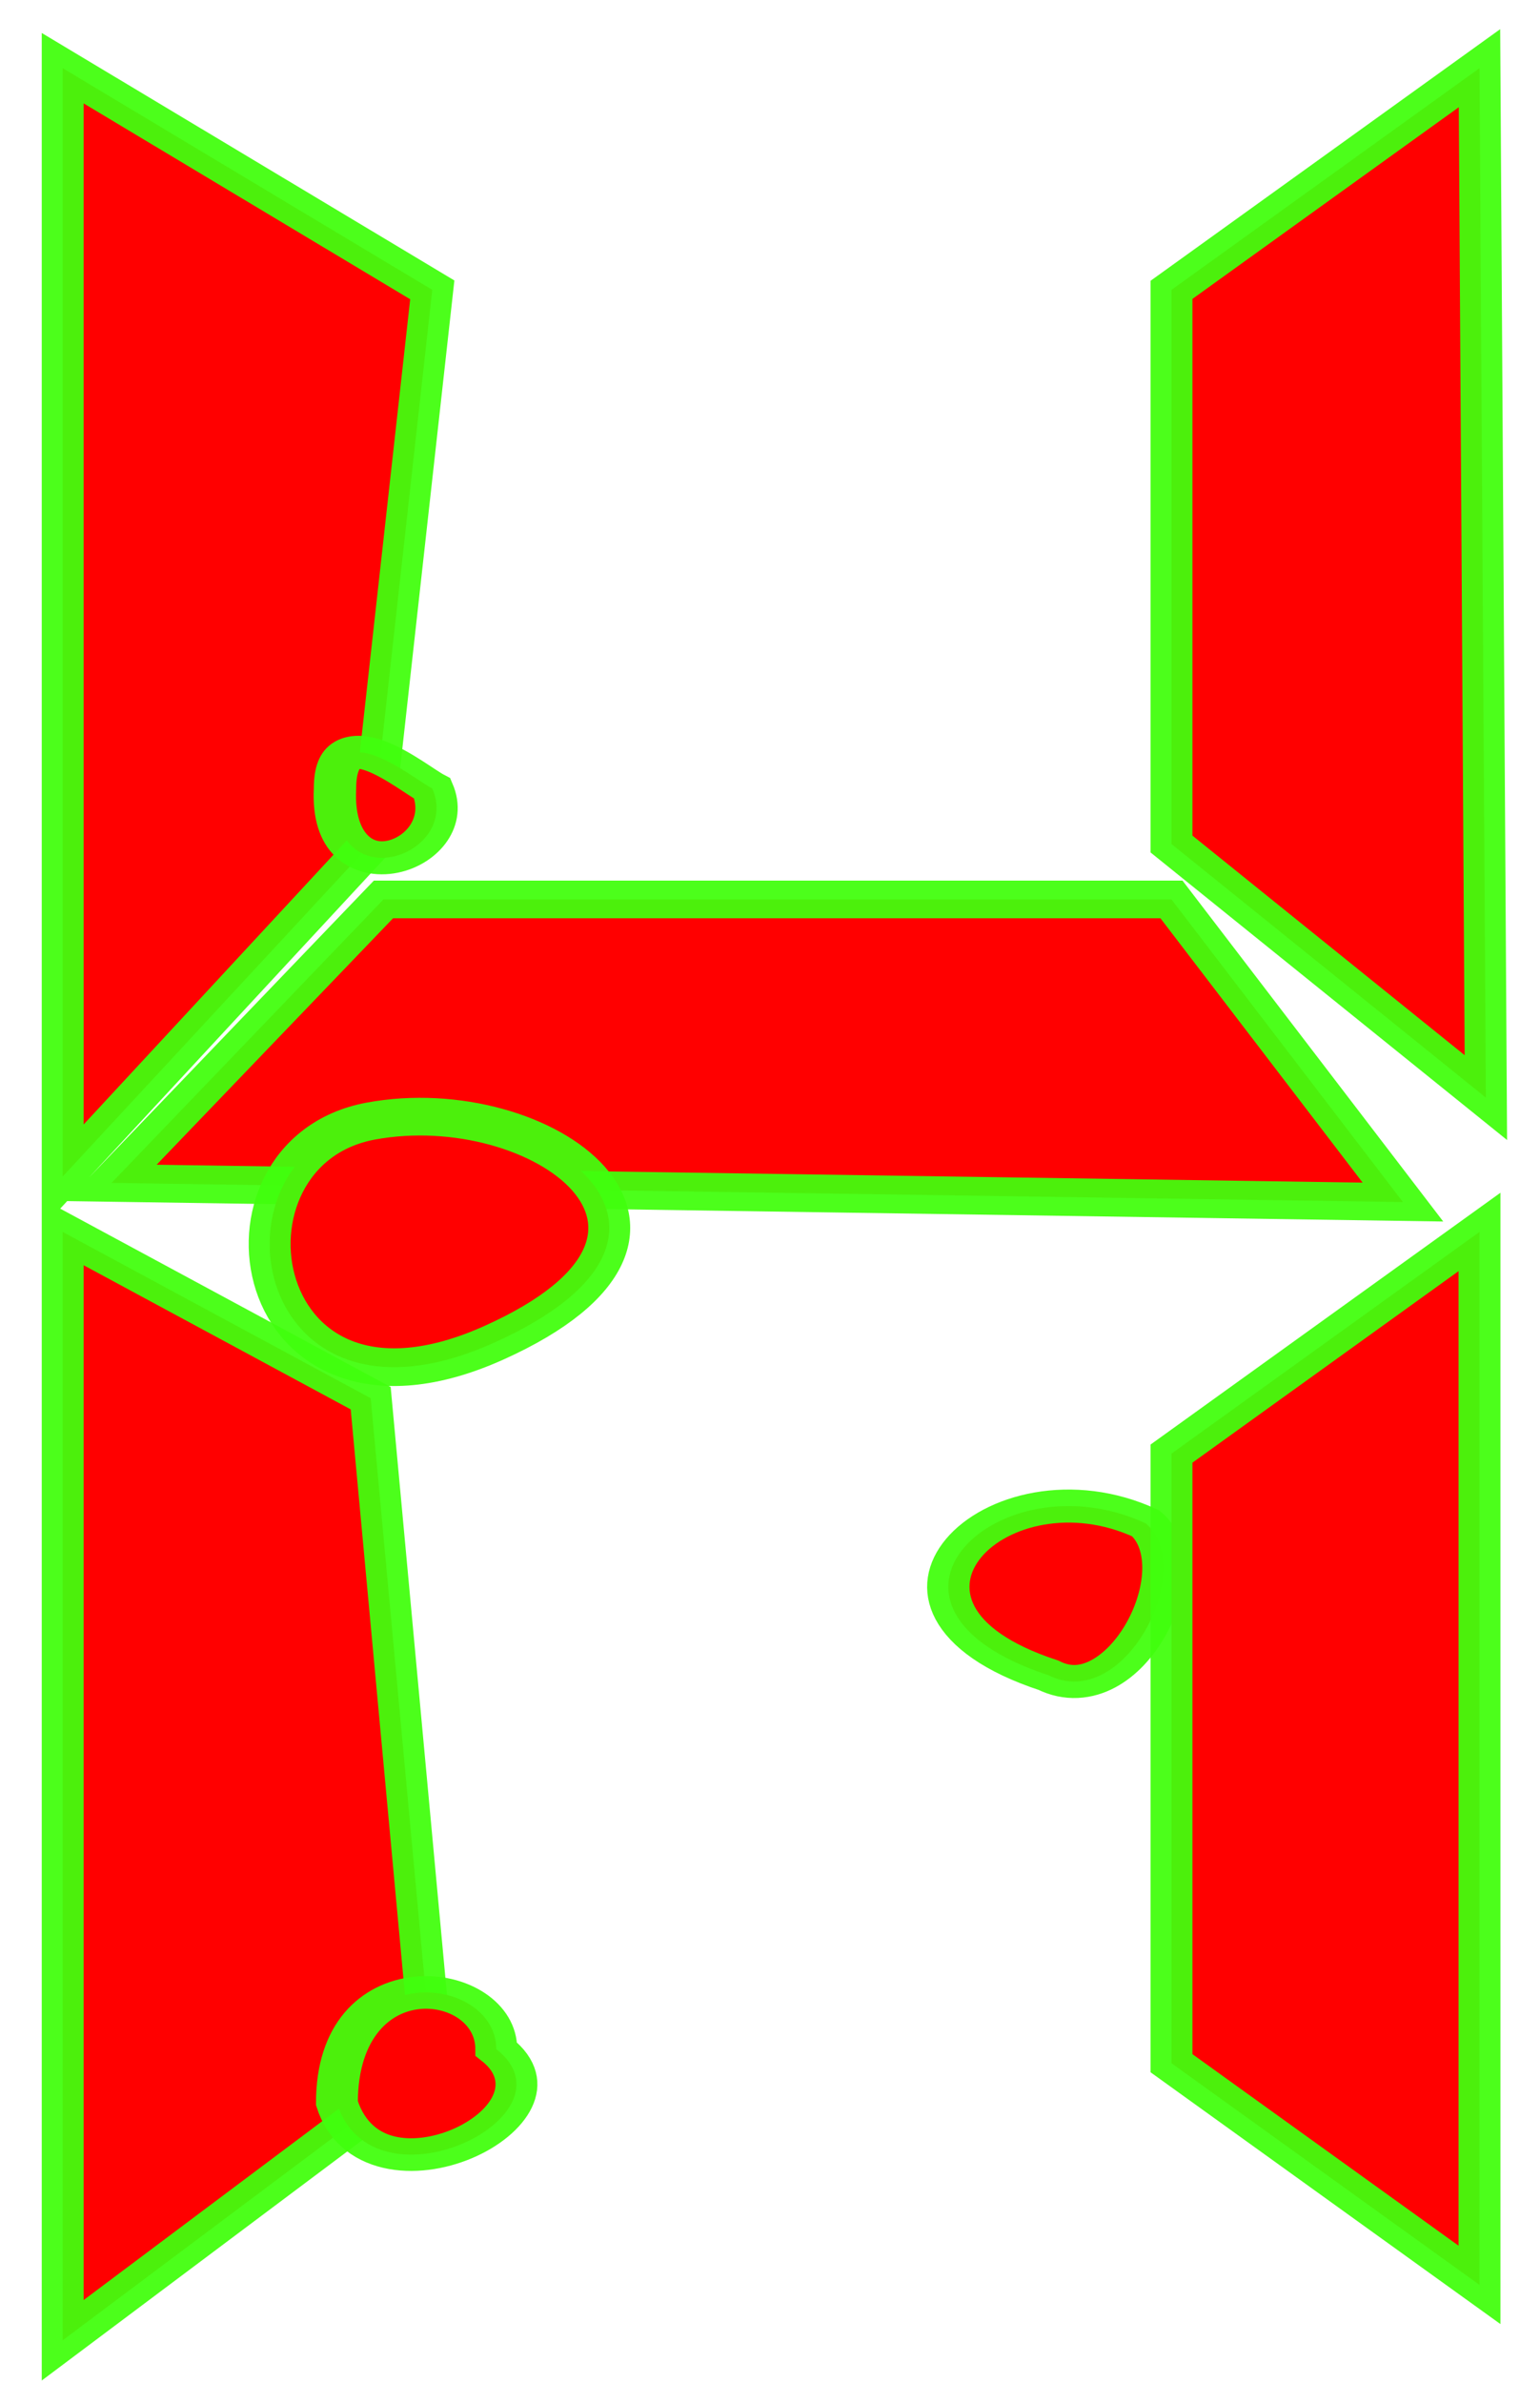 <?xml version="1.0" encoding="UTF-8" standalone="no"?>
<!-- Created with Inkscape (http://www.inkscape.org/) -->

<svg
   xmlns:dc="http://purl.org/dc/elements/1.1/"
   xmlns:cc="http://creativecommons.org/ns#"
   xmlns:rdf="http://www.w3.org/1999/02/22-rdf-syntax-ns#"
   xmlns:svg="http://www.w3.org/2000/svg"
   xmlns="http://www.w3.org/2000/svg"
   version="1.1"
   width="139"
   height="215"
   id="svg2">
  <defs
     id="defs4">
    <font
       horiz-origin-x="0"
       horiz-origin-y="0"
       horiz-adv-x="1024"
       vert-origin-x="45"
       vert-origin-y="90"
       vert-adv-y="90"
       id="font2987" />
    <filter
       color-interpolation-filters="sRGB"
       id="filter7968">
      <feGaussianBlur
         stdDeviation="0.975"
         id="feGaussianBlur7970" />
    </filter>
    <filter
       color-interpolation-filters="sRGB"
       id="filter8087">
      <feGaussianBlur
         stdDeviation="0.791"
         id="feGaussianBlur8089" />
    </filter>
    <filter
       color-interpolation-filters="sRGB"
       id="filter8217">
      <feGaussianBlur
         stdDeviation="0.57"
         id="feGaussianBlur8219" />
    </filter>
    <filter
       color-interpolation-filters="sRGB"
       id="filter8249">
      <feGaussianBlur
         stdDeviation="0.858"
         id="feGaussianBlur8251" />
    </filter>
    <filter
       color-interpolation-filters="sRGB"
       id="filter8255">
      <feGaussianBlur
         stdDeviation="0.602"
         id="feGaussianBlur8257" />
    </filter>
  </defs>
  <g
     transform="matrix(1.112,0,0,1,-11.022,-836.21)"
     id="layer1">
    <g
       id="g8222">
      <g
         id="g8115">
        <g
           id="g8106">
          <path
             d="M 15,10 15,110 40,80 45,30 z M 41.036,85 18.964,110.576 123.786,112.304 105,85 z M 15,115 15,215 45,190 40,130 z"
             transform="translate(0,832.362)"
             id="path7957"
             style="fill:#ff0000;fill-opacity:1;stroke:#41ff0d;stroke-width:3.4;stroke-linecap:butt;stroke-linejoin:miter;stroke-miterlimit:4;stroke-opacity:0.941;stroke-dasharray:none;filter:url(#filter7968)" />
          <path
             d="m 105,30 0,50 25.518,22.88 L 130,10 z"
             transform="translate(0,832.362)"
             id="path8104"
             style="fill:#ff0000;fill-opacity:1;stroke:#41ff0d;stroke-width:3.4;stroke-linecap:butt;stroke-linejoin:miter;stroke-miterlimit:4;stroke-opacity:0.941;stroke-dasharray:none;filter:url(#filter7968)" />
          <g
             transform="matrix(1.58,0,0,1.37,22.708,-265.653)"
             id="g6569"
             style="fill:#ff0000;fill-opacity:1;stroke:#41ff0d;stroke-width:2.175;stroke-miterlimit:4;stroke-opacity:0.941;stroke-dasharray:none;filter:url(#filter8087)">
            <path
               d="m 45.763,82.244 c 3.929,2.509 7.686,-7.083 5,-10 -7.586,-4.507 -15.686,5.494 -5,10 z"
               transform="translate(0,832.362)"
               id="path6561"
               style="fill:#ff0000;fill-opacity:1;stroke:#41ff0d;stroke-width:2.175;stroke-linecap:butt;stroke-linejoin:miter;stroke-miterlimit:4;stroke-opacity:0.941;stroke-dasharray:none" />
            <path
               d="m 14.111,23.85 c -1.052,-0.703 -5,-5 -5,0 -0.299,7.511 6.501,4.462 5,0 z"
               transform="translate(0,832.362)"
               id="path6565"
               style="fill:#ff0000;fill-opacity:1;stroke:#41ff0d;stroke-width:2.175;stroke-linecap:butt;stroke-linejoin:miter;stroke-miterlimit:4;stroke-opacity:0.941;stroke-dasharray:none" />
            <path
               d="m 17.396,939.23 c 4.366,4.39 -6.34,11.063 -8.187,3.554 0,-9.739 8.187,-8.424 8.187,-3.554 z"
               id="path6567"
               style="fill:#ff0000;fill-opacity:1;stroke:#41ff0d;stroke-width:2.149;stroke-linecap:butt;stroke-linejoin:miter;stroke-miterlimit:4;stroke-opacity:0.941;stroke-dasharray:none" />
          </g>
        </g>
      </g>
    </g>
    <path
       d="m 105,190 25,20 0,-95 -25,20 z"
       transform="translate(0,832.362)"
       id="path8235"
       style="fill:#ff0000;fill-opacity:1;stroke:#41ff0d;stroke-width:3.4;stroke-linecap:butt;stroke-linejoin:miter;stroke-miterlimit:4;stroke-opacity:0.941;stroke-dasharray:none;filter:url(#filter8249)" />
    <path
       d="m 50,125 c 20,-10 3.801,-22.846 -10,-20 -13.801,2.846 -10,30 10,20 z"
       transform="translate(0,832.362)"
       id="path8253"
       style="fill:#ff0000;fill-opacity:1;stroke:#41ff0d;stroke-width:3.4;stroke-linecap:butt;stroke-linejoin:miter;stroke-miterlimit:4;stroke-opacity:0.941;stroke-dasharray:none;filter:url(#filter8255)" />
  </g>
</svg>
